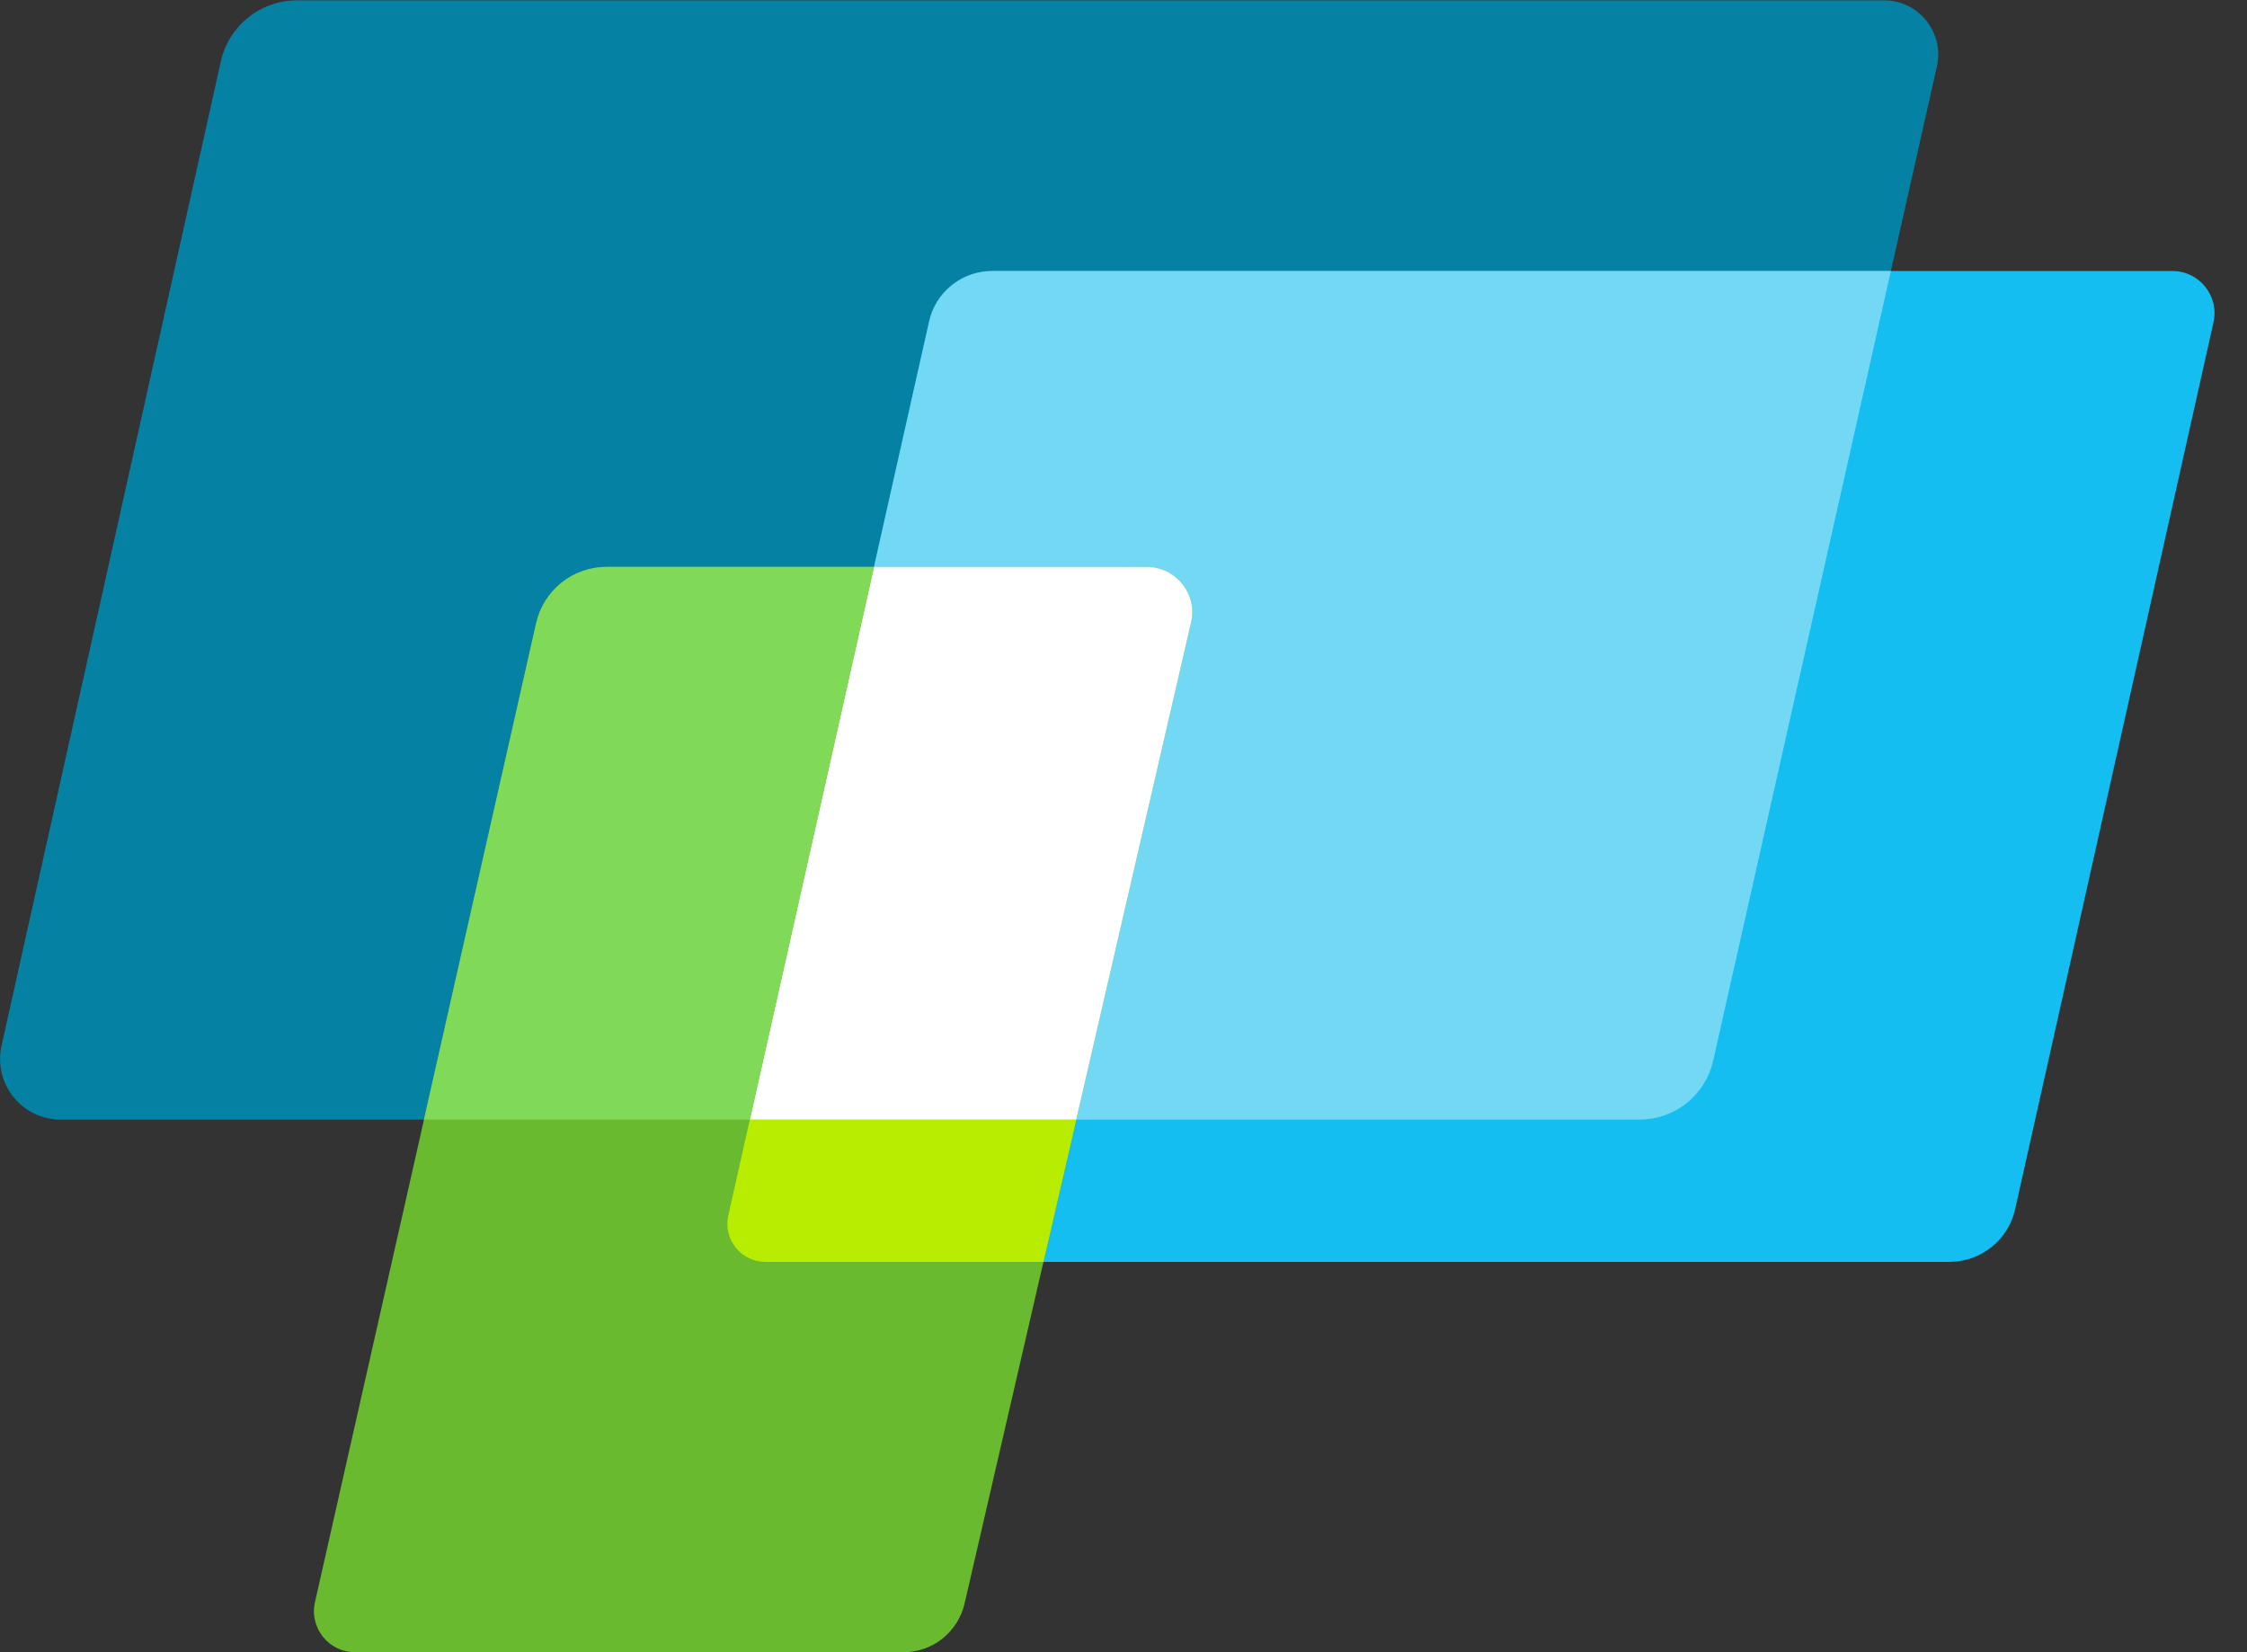 <svg width="34" height="25" viewBox="0 0 34 25" fill="none" xmlns="http://www.w3.org/2000/svg">
<rect x="0" y="0" width="34" height="25" fill="#333333" stroke="none"/>
<g clip-path="url(#clip0_156_141)">
<path d="M4.495 0.005H28.508C29.033 0.005 29.423 0.492 29.308 1.005L25.924 16.048C25.866 16.302 25.725 16.528 25.522 16.691C25.319 16.853 25.067 16.941 24.807 16.941H0.918C0.331 16.941 -0.104 16.398 0.023 15.825L3.341 0.931C3.399 0.668 3.546 0.433 3.755 0.265C3.965 0.097 4.226 0.005 4.495 0.005Z" fill="#0481A3"/>
<path d="M15.012 4.101H32.872C33.28 4.101 33.582 4.479 33.493 4.877L30.492 18.296C30.442 18.522 30.316 18.725 30.134 18.87C29.953 19.015 29.728 19.094 29.496 19.094H11.582C11.213 19.094 10.939 18.752 11.02 18.392L14.059 4.864C14.107 4.647 14.228 4.454 14.401 4.315C14.575 4.176 14.79 4.101 15.012 4.101" fill="#14BEF0"/>
<path d="M15.012 4.101C14.79 4.101 14.575 4.176 14.402 4.315C14.228 4.454 14.107 4.647 14.059 4.864L11.346 16.941H24.807C25.067 16.941 25.319 16.853 25.522 16.691C25.725 16.528 25.866 16.302 25.923 16.048L28.611 4.101H15.012V4.101Z" fill="#73D8F4"/>
<path d="M9.178 8.578H17.353C17.794 8.578 18.121 8.989 18.022 9.419L14.595 24.265C14.546 24.474 14.429 24.66 14.261 24.794C14.094 24.927 13.886 25 13.671 25H5.372C4.974 25 4.678 24.631 4.766 24.242L8.113 9.429C8.167 9.188 8.303 8.972 8.496 8.817C8.69 8.662 8.93 8.578 9.178 8.578Z" fill="#6ABA2F"/>
<path d="M11.02 18.392C10.939 18.752 11.213 19.094 11.582 19.094H15.789L16.286 16.941H11.346L11.02 18.392Z" fill="#B8EC00"/>
<path d="M17.353 8.578H13.225L11.346 16.941H16.285L18.022 9.419C18.122 8.989 17.794 8.578 17.353 8.578Z" fill="white"/>
<path d="M9.178 8.578C8.93 8.578 8.69 8.662 8.496 8.817C8.303 8.972 8.167 9.188 8.113 9.429L6.415 16.941H11.346L13.225 8.578H9.178Z" fill="#81D958"/>
</g>
<defs>
<clipPath id="clip0_156_141">
<rect width="33.51" height="25" fill="white"/>
</clipPath>
</defs>
</svg>

